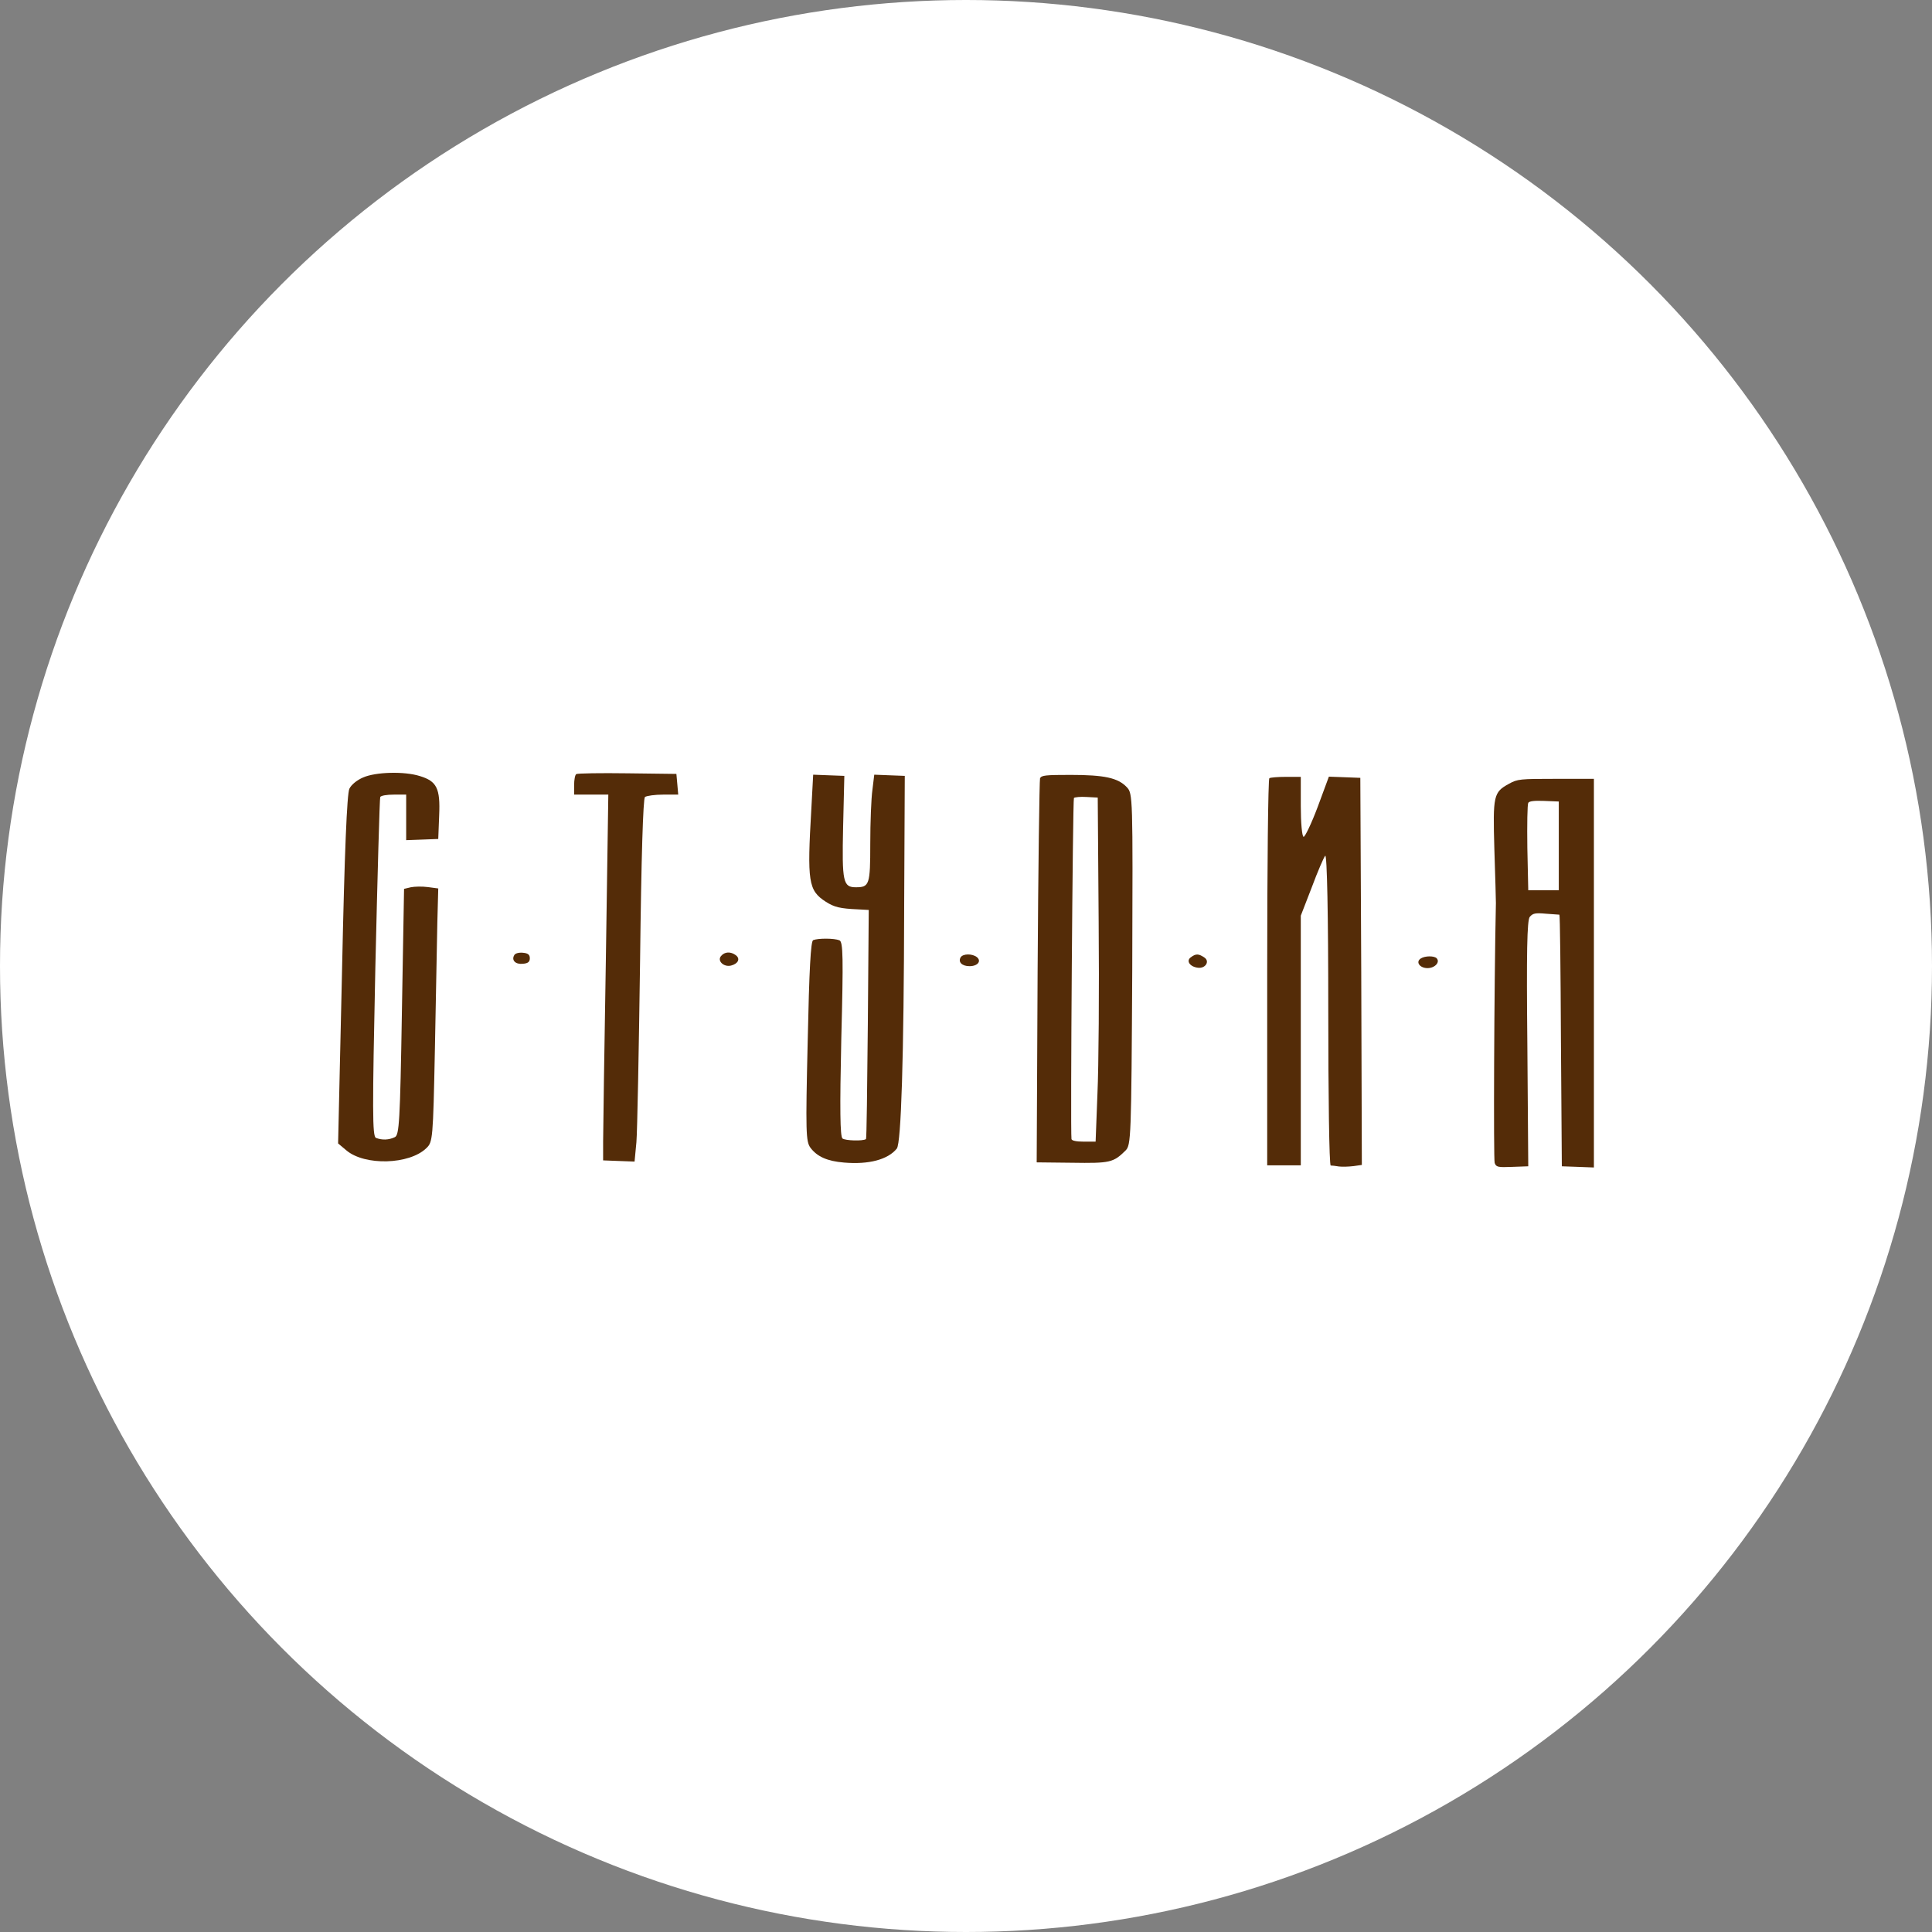 <svg width="80" height="80" viewBox="0 0 80 80" fill="none" xmlns="http://www.w3.org/2000/svg">
<rect x="0" y="0" width="80" height="80" fill="#808080" stroke="none"/>
<circle cx="40" cy="40" r="40" fill="white"/>
<path d="M15.037 32.193C14.784 32.299 14.544 32.495 14.468 32.658C14.367 32.854 14.265 35.32 14.164 40.145L14 47.347L14.341 47.633C15.1 48.278 16.946 48.229 17.654 47.543C17.919 47.29 17.932 47.184 18.008 43.46C18.046 41.362 18.096 38.994 18.109 38.21L18.147 36.789L17.717 36.732C17.477 36.7 17.161 36.708 17.009 36.74L16.731 36.806L16.642 41.901C16.567 46.473 16.529 46.996 16.352 47.086C16.099 47.208 15.821 47.216 15.568 47.118C15.416 47.053 15.416 46 15.542 40.08C15.631 36.242 15.719 33.058 15.745 33.001C15.783 32.944 16.01 32.903 16.314 32.903H16.819V33.85V34.789L17.489 34.765L18.147 34.74L18.185 33.76C18.235 32.642 18.084 32.348 17.388 32.136C16.744 31.931 15.555 31.964 15.037 32.193Z" fill="#542C08"/>
<path d="M23.861 32.054C23.811 32.087 23.773 32.291 23.773 32.511V32.903H24.481H25.189L25.088 39.696C25.025 43.436 24.974 46.849 24.974 47.273V48.049L25.619 48.074L26.276 48.098L26.352 47.298C26.39 46.857 26.453 43.485 26.504 39.802C26.554 35.483 26.63 33.075 26.706 33.001C26.782 32.952 27.111 32.903 27.465 32.903H28.084L28.046 32.47L28.008 32.046L25.985 32.021C24.873 32.005 23.912 32.021 23.861 32.054Z" fill="#542C08"/>
<path d="M33.596 33.491C33.419 36.512 33.47 36.871 34.191 37.337C34.545 37.565 34.785 37.622 35.531 37.655L35.973 37.679L35.935 42.415C35.91 45.011 35.885 47.159 35.859 47.167C35.733 47.257 35 47.232 34.886 47.143C34.785 47.061 34.772 45.926 34.836 43.019C34.924 39.639 34.911 39.002 34.76 38.937C34.545 38.847 33.875 38.847 33.672 38.929C33.571 38.969 33.508 40.137 33.445 43.117C33.356 46.881 33.369 47.265 33.559 47.526C33.837 47.894 34.254 48.082 34.949 48.139C35.973 48.228 36.77 48.016 37.136 47.559C37.313 47.33 37.427 43.836 37.44 37.475L37.465 32.127L36.833 32.103L36.201 32.078L36.125 32.707C36.075 33.05 36.036 34.054 36.036 34.944C36.036 36.634 35.999 36.74 35.442 36.74C34.911 36.74 34.861 36.528 34.911 34.258L34.962 32.127L34.317 32.103L33.672 32.078L33.596 33.491Z" fill="#542C08"/>
<path d="M43.066 32.225C43.041 32.307 42.99 35.916 42.965 40.252L42.927 48.131L44.381 48.147C45.974 48.172 46.1 48.139 46.606 47.641C46.833 47.412 46.846 47.151 46.884 40.129C46.909 32.944 46.909 32.862 46.656 32.593C46.29 32.209 45.733 32.087 44.33 32.087C43.293 32.087 43.129 32.103 43.066 32.225ZM45.493 38.169C45.519 40.995 45.493 44.203 45.443 45.289L45.367 47.273H44.874C44.57 47.273 44.381 47.233 44.368 47.167C44.318 46.833 44.419 33.099 44.469 33.042C44.507 33.009 44.735 32.985 44.987 33.001L45.455 33.026L45.493 38.169Z" fill="#542C08"/>
<path d="M52.561 32.225C52.51 32.25 52.472 35.875 52.472 40.268V48.253H53.167H53.863V43.085V37.916L54.318 36.741C54.558 36.096 54.811 35.508 54.874 35.434C54.95 35.361 55.001 37.9 55.001 41.778C55.001 45.338 55.039 48.253 55.102 48.261C55.153 48.261 55.304 48.278 55.443 48.302C55.582 48.319 55.848 48.31 56.05 48.286L56.391 48.237L56.366 40.227L56.328 32.209L55.684 32.184L55.026 32.16L54.558 33.426C54.293 34.128 54.027 34.675 53.977 34.65C53.913 34.626 53.863 34.062 53.863 33.385V32.168H53.256C52.915 32.168 52.599 32.193 52.561 32.225Z" fill="#542C08"/>
<path d="M62.485 32.454C61.84 32.805 61.815 32.936 61.878 35.157C61.916 36.275 61.942 37.279 61.942 37.394C61.866 40.913 61.84 48.016 61.891 48.155C61.954 48.327 62.017 48.343 62.624 48.318L63.282 48.294L63.244 43.215C63.206 39.468 63.231 38.096 63.345 37.965C63.471 37.818 63.573 37.794 64.015 37.835C64.306 37.859 64.559 37.875 64.571 37.875C64.597 37.884 64.622 40.227 64.635 43.085L64.672 48.294L65.343 48.318L66 48.343V40.3V32.25H64.432C62.94 32.25 62.839 32.258 62.485 32.454ZM64.546 35.026V36.863H63.914H63.282L63.244 35.108C63.231 34.144 63.244 33.311 63.282 33.246C63.32 33.172 63.535 33.148 63.939 33.164L64.546 33.189V35.026Z" fill="#542C08"/>
<path d="M21.295 39.549C21.168 39.761 21.345 39.941 21.649 39.908C21.864 39.892 21.939 39.827 21.939 39.68C21.939 39.533 21.864 39.468 21.649 39.451C21.484 39.435 21.333 39.476 21.295 39.549Z" fill="#542C08"/>
<path d="M29.854 39.59C29.69 39.786 29.968 40.056 30.271 39.982C30.562 39.908 30.663 39.704 30.474 39.557C30.259 39.394 30.006 39.402 29.854 39.59Z" fill="#542C08"/>
<path d="M39.779 39.639C39.665 39.835 39.83 40.007 40.146 40.007C40.487 40.007 40.651 39.794 40.449 39.631C40.259 39.484 39.88 39.484 39.779 39.639Z" fill="#542C08"/>
<path d="M49.299 39.647C49.109 39.794 49.273 40.031 49.602 40.072C49.918 40.113 50.108 39.802 49.868 39.647C49.627 39.484 49.514 39.484 49.299 39.647Z" fill="#542C08"/>
<path d="M58.832 39.688C58.604 39.835 58.794 40.088 59.11 40.088C59.413 40.088 59.641 39.843 59.489 39.68C59.388 39.574 59.009 39.574 58.832 39.688Z" fill="#542C08"/>
</svg>
